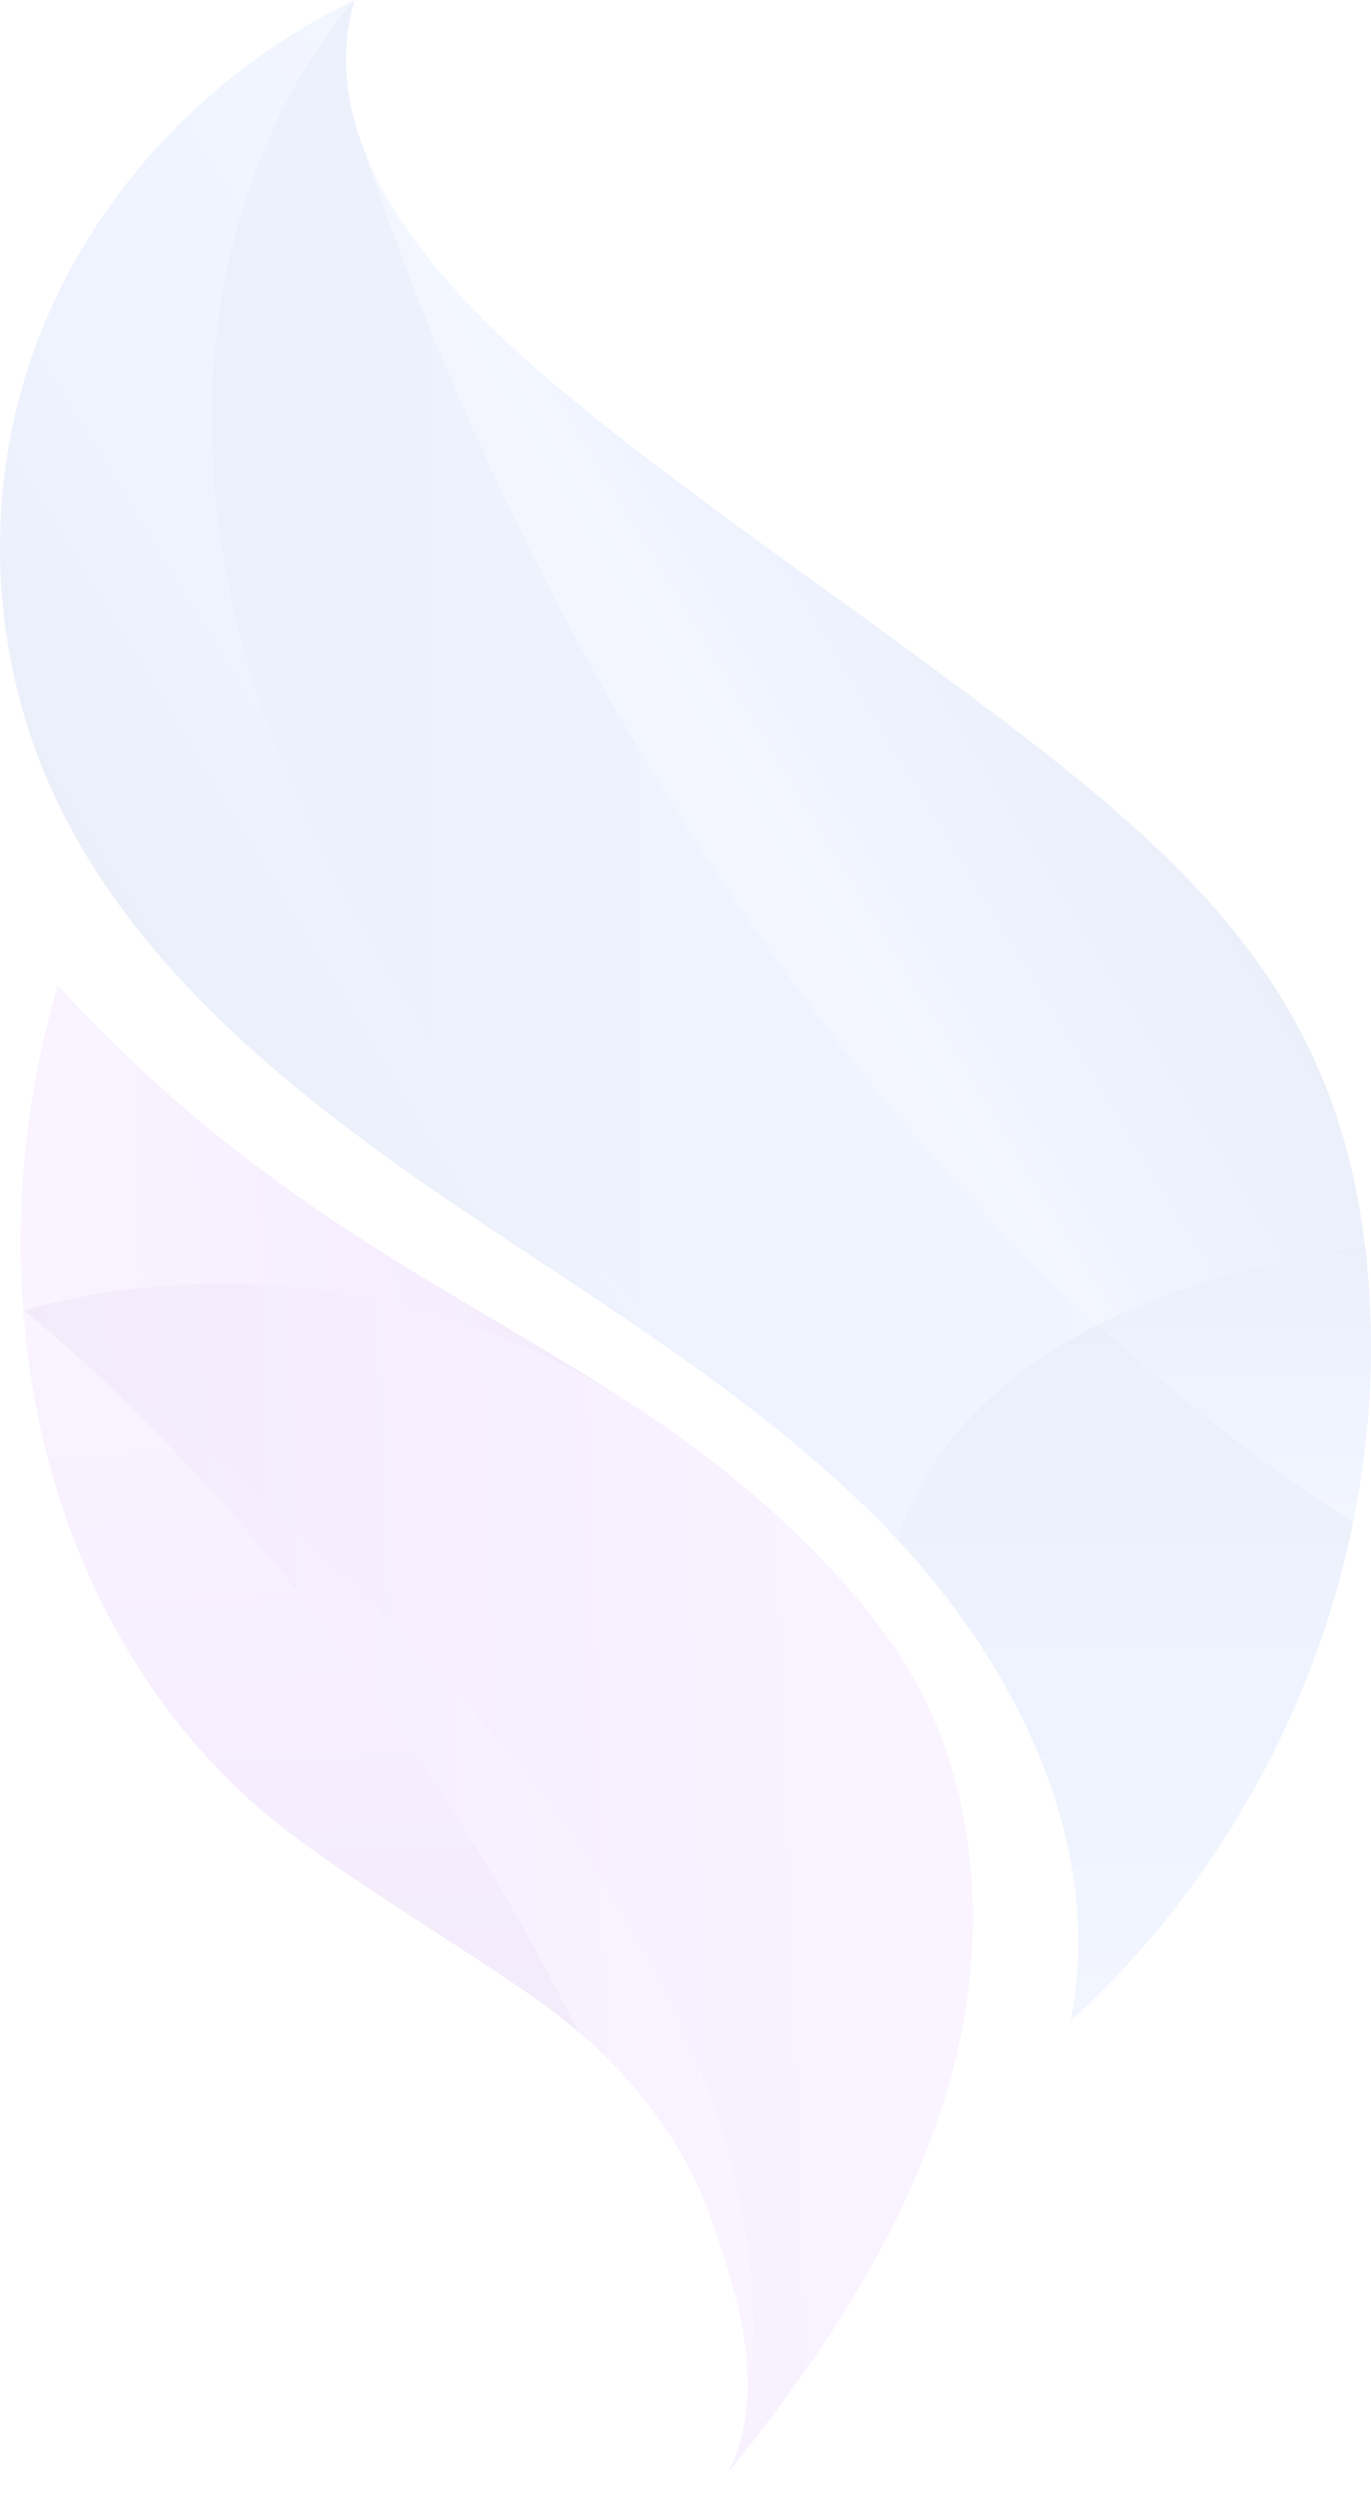 <svg width="225" height="410" viewBox="0 0 225 410" fill="none" xmlns="http://www.w3.org/2000/svg">
<g opacity="0.08">
<path d="M103.874 230.445C72.527 210.08 42.975 197.933 9.487 161.659C4.408 178.784 2.43 197.04 3.806 214.922C25.861 208.853 63.509 205.124 103.874 230.445Z" fill="url(#paint0_linear_3045_225)"/>
<path d="M122.612 393.77C122.318 397.814 121.361 401.777 119.47 405.58C135.351 385.914 149.589 364.464 156.117 340.498C162.645 316.532 160.651 289.609 146.036 269.084C142.416 264 138.122 259.022 133.429 254.27C130.953 251.793 128.474 249.447 125.997 247.225C125.683 246.945 125.373 246.661 125.056 246.383C125.028 246.359 125 246.334 124.972 246.309C118.777 240.886 112.199 235.918 105.71 231.643C105.096 231.239 104.484 230.844 103.872 230.446C63.506 205.126 25.858 208.854 3.804 214.923L3.804 214.924C122.201 300.531 126.69 367.667 122.612 393.77Z" fill="url(#paint1_linear_3045_225)"/>
<path d="M3.805 214.924C3.805 214.924 56.018 254.934 94.898 333.225C94.899 333.226 94.9 333.228 94.9 333.23C104.766 341.634 112.544 352.099 116.646 363.775C120.069 373.522 123.332 383.891 122.614 393.771C126.692 367.668 122.202 300.531 3.805 214.924Z" fill="url(#paint2_linear_3045_225)"/>
<path d="M3.805 214.924C6.198 245.998 18.733 275.94 42.8 296.841C54.07 306.629 78.269 320.635 90.305 329.568C91.882 330.739 93.414 331.962 94.901 333.229C94.9 333.228 94.9 333.226 94.899 333.225C56.018 254.933 3.805 214.924 3.805 214.924Z" fill="url(#paint3_linear_3045_225)"/>
<path d="M180.217 217.24C104.471 148.01 69.233 53.289 60.09 25.448C59.027 22.854 58.194 20.216 57.631 17.544C57.614 17.485 57.603 17.446 57.603 17.446C57.603 17.446 57.61 17.449 57.612 17.45C56.424 11.753 56.464 5.906 58.192 0C58.192 0 -21.47 81.557 112.503 223.111C112.503 223.111 112.481 223.101 112.462 223.093C124.315 231.514 135.656 240.477 145.652 250.826C146.158 251.351 146.657 251.884 147.157 252.417C152.632 236.206 164.855 224.966 180.217 217.24Z" fill="url(#paint4_linear_3045_225)"/>
<path d="M149.038 106.573C130.173 92.724 103.214 74.169 85.555 58.308C75.164 48.974 65.105 37.686 60.091 25.447C69.234 53.287 104.472 148.008 180.218 217.238C193.285 210.666 208.619 206.632 223.999 204.242C218.454 158.603 190.622 137.101 149.038 106.573Z" fill="url(#paint5_linear_3045_225)"/>
<path d="M58.192 0C34.034 11.62 14.907 32.293 5.929 56.485C-3.05 80.679 -1.781 108.127 9.395 131.486C22.285 158.426 46.914 178.604 72.224 195.955C85.534 205.08 99.315 213.752 112.462 223.093C112.481 223.101 112.503 223.111 112.503 223.111C-21.47 81.557 58.192 0 58.192 0Z" fill="url(#paint6_linear_3045_225)"/>
<path d="M175.701 331.516C199.64 309.663 215.793 280.527 222.07 249.647C206.921 239.864 192.994 228.915 180.219 217.239C164.857 224.966 152.634 236.206 147.158 252.416C167.43 274.09 181.312 303.148 175.701 331.516Z" fill="url(#paint7_linear_3045_225)"/>
<path d="M222.066 249.648C225.052 234.962 225.814 219.884 224.098 205.004C224.068 204.746 224.028 204.5 223.997 204.244C208.616 206.634 193.282 210.668 180.215 217.241C192.99 228.916 206.918 239.866 222.066 249.648Z" fill="url(#paint8_linear_3045_225)"/>
</g>
<defs>
<linearGradient id="paint0_linear_3045_225" x1="3.071" y1="197.769" x2="102.578" y2="194.208" gradientUnits="userSpaceOnUse">
<stop stop-color="#B974FF"/>
<stop offset="0.607" stop-color="#932EFA"/>
<stop offset="1" stop-color="#6104C0"/>
</linearGradient>
<linearGradient id="paint1_linear_3045_225" x1="7.215" y1="310.265" x2="159.38" y2="304.819" gradientUnits="userSpaceOnUse">
<stop stop-color="#6104C0"/>
<stop offset="0.393" stop-color="#932EFA"/>
<stop offset="1" stop-color="#B974FF"/>
</linearGradient>
<linearGradient id="paint2_linear_3045_225" x1="7.07" y1="306.146" x2="120.758" y2="302.077" gradientUnits="userSpaceOnUse">
<stop stop-color="#6104C0"/>
<stop offset="0.393" stop-color="#932EFA"/>
<stop offset="1" stop-color="#B974FF"/>
</linearGradient>
<linearGradient id="paint3_linear_3045_225" x1="51.52" y1="334.619" x2="47.64" y2="213.52" gradientUnits="userSpaceOnUse">
<stop stop-color="#6104C0"/>
<stop offset="0.393" stop-color="#932EFA"/>
<stop offset="1" stop-color="#B974FF"/>
</linearGradient>
<linearGradient id="paint4_linear_3045_225" x1="-0.001" y1="126.208" x2="225.005" y2="126.208" gradientUnits="userSpaceOnUse">
<stop stop-color="#0437B9"/>
<stop offset="0.561" stop-color="#2E68FD"/>
<stop offset="1" stop-color="#5E8BFC"/>
</linearGradient>
<linearGradient id="paint5_linear_3045_225" x1="110.447" y1="132.104" x2="169.166" y2="96.274" gradientUnits="userSpaceOnUse">
<stop stop-color="#5E8BFC"/>
<stop offset="0.2" stop-color="#6B94FB"/>
<stop offset="0.423" stop-color="#2E68FD"/>
<stop offset="1" stop-color="#0437B9"/>
</linearGradient>
<linearGradient id="paint6_linear_3045_225" x1="18.764" y1="147.849" x2="113.234" y2="90.203" gradientUnits="userSpaceOnUse">
<stop stop-color="#0437B9"/>
<stop offset="0.393" stop-color="#2E68FD"/>
<stop offset="1" stop-color="#5E8BFC"/>
</linearGradient>
<linearGradient id="paint7_linear_3045_225" x1="184.614" y1="331.516" x2="184.614" y2="217.239" gradientUnits="userSpaceOnUse">
<stop stop-color="#5E8BFC"/>
<stop offset="0.439" stop-color="#2E68FD"/>
<stop offset="1" stop-color="#0437B9"/>
</linearGradient>
<linearGradient id="paint8_linear_3045_225" x1="202.608" y1="249.648" x2="202.608" y2="204.244" gradientUnits="userSpaceOnUse">
<stop stop-color="#5E8BFC"/>
<stop offset="0.439" stop-color="#2E68FD"/>
<stop offset="1" stop-color="#0437B9"/>
</linearGradient>
</defs>
</svg>
